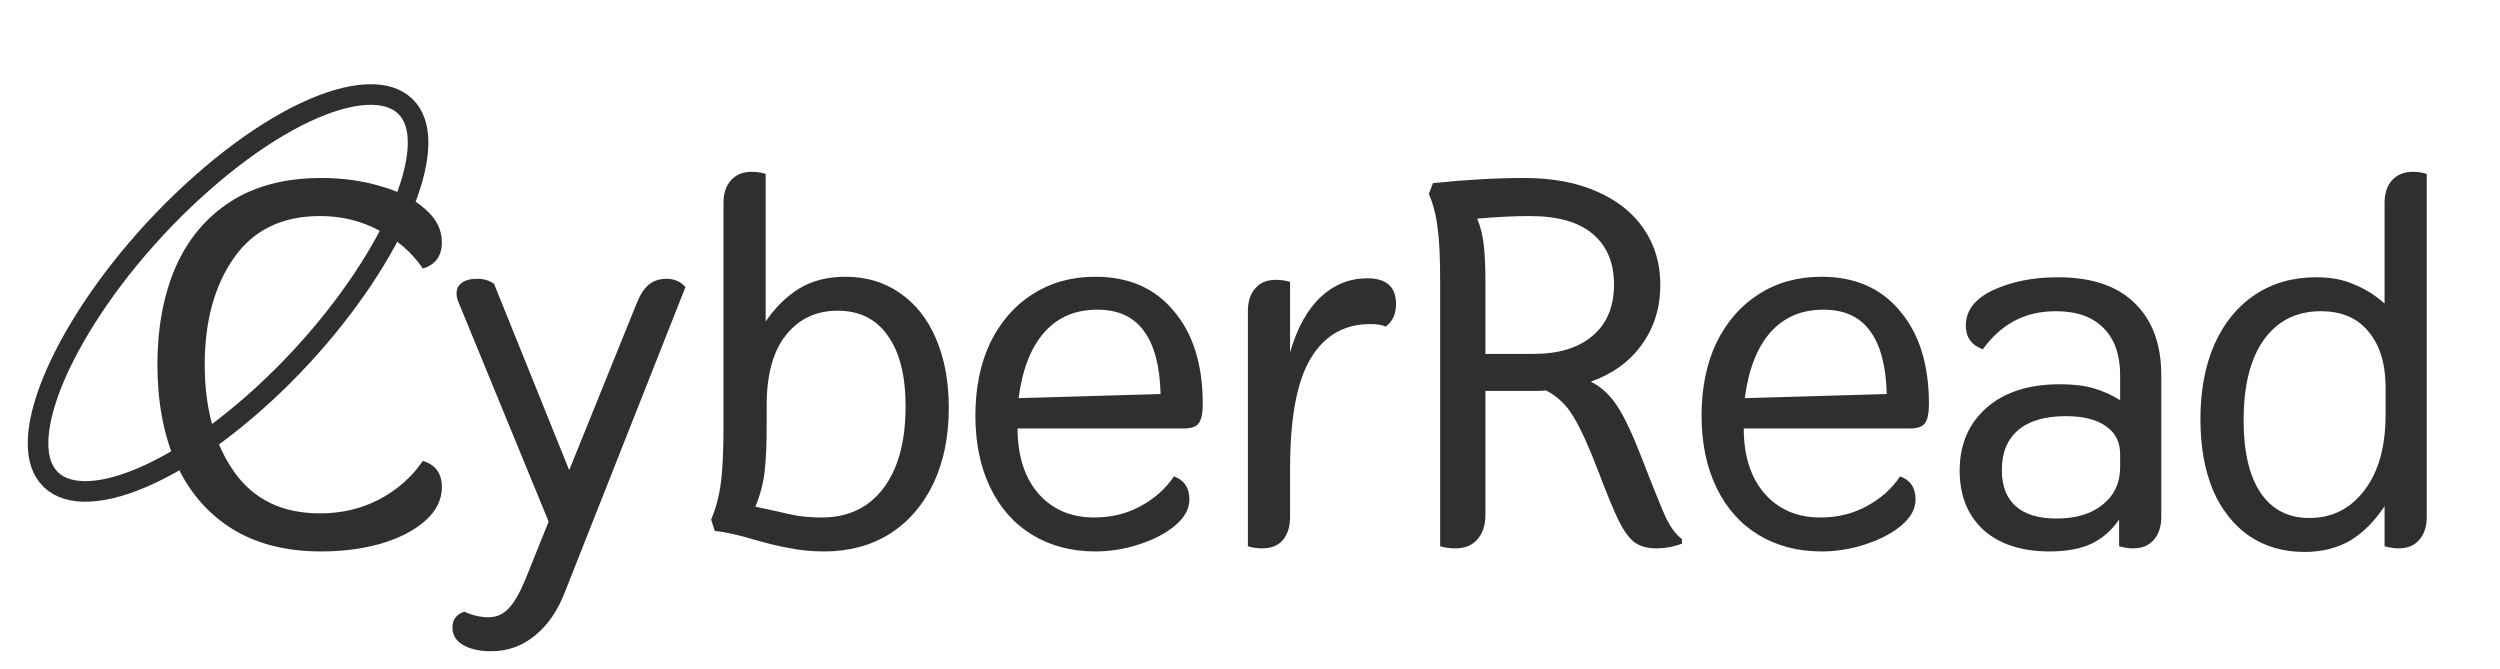 <svg width="243" height="65" viewBox="0 0 243 65" fill="none" xmlns="http://www.w3.org/2000/svg">
<path d="M31.2 53.6C27.733 53.6 24.8 52.833 22.4 51.3C20.033 49.767 18.25 47.633 17.05 44.9C15.883 42.167 15.3 39.017 15.3 35.45C15.3 31.883 15.883 28.733 17.05 26C18.25 23.267 20.033 21.133 22.4 19.6C24.8 18.067 27.733 17.3 31.2 17.3C33.3 17.3 35.233 17.567 37 18.1C38.8 18.6 40.233 19.333 41.3 20.3C42.4 21.233 42.95 22.317 42.95 23.55C42.95 24.883 42.333 25.733 41.1 26.1C40.033 24.533 38.617 23.3 36.85 22.4C35.117 21.467 33.2 21 31.1 21C27.433 21 24.65 22.35 22.75 25.05C20.85 27.75 19.9 31.217 19.9 35.45C19.9 39.683 20.85 43.15 22.75 45.85C24.65 48.55 27.433 49.9 31.1 49.9C33.2 49.9 35.117 49.45 36.85 48.55C38.617 47.617 40.033 46.367 41.1 44.8C42.333 45.167 42.95 46.017 42.95 47.35C42.95 48.583 42.4 49.683 41.3 50.65C40.233 51.583 38.8 52.317 37 52.85C35.233 53.35 33.3 53.6 31.2 53.6ZM47.727 63.3C46.627 63.3 45.727 63.1 45.027 62.7C44.327 62.3 43.977 61.733 43.977 61C43.977 60.233 44.36 59.717 45.127 59.45C45.927 59.817 46.71 60 47.477 60C48.243 60 48.893 59.717 49.427 59.15C49.96 58.617 50.51 57.667 51.077 56.3L53.327 50.7L44.577 29.4C44.443 29.133 44.377 28.833 44.377 28.5C44.377 28.067 44.543 27.733 44.877 27.5C45.21 27.233 45.727 27.1 46.427 27.1C47.06 27.1 47.593 27.267 48.027 27.6L55.327 45.7L61.877 29.5C62.21 28.667 62.593 28.067 63.027 27.7C63.493 27.3 64.077 27.1 64.777 27.1C65.543 27.1 66.16 27.367 66.627 27.9L54.927 57.5C54.227 59.333 53.26 60.75 52.027 61.75C50.793 62.783 49.36 63.3 47.727 63.3ZM82.172 26.9C84.172 26.9 85.922 27.417 87.422 28.45C88.956 29.483 90.139 30.967 90.972 32.9C91.806 34.833 92.222 37.083 92.222 39.65C92.222 42.45 91.722 44.9 90.722 47C89.722 49.1 88.306 50.733 86.472 51.9C84.639 53.033 82.522 53.6 80.122 53.6C78.956 53.6 77.872 53.5 76.872 53.3C75.872 53.133 74.739 52.867 73.472 52.5C71.806 52 70.472 51.7 69.472 51.6L69.122 50.5C69.589 49.4 69.906 48.2 70.072 46.9C70.239 45.567 70.322 43.833 70.322 41.7V19.75C70.322 18.817 70.556 18.083 71.022 17.55C71.522 16.983 72.206 16.7 73.072 16.7C73.539 16.7 73.989 16.767 74.422 16.9V31.25C75.356 29.883 76.439 28.817 77.672 28.05C78.939 27.283 80.439 26.9 82.172 26.9ZM79.872 50.3C82.439 50.3 84.439 49.35 85.872 47.45C87.306 45.55 88.022 42.9 88.022 39.5C88.022 36.5 87.439 34.2 86.272 32.6C85.139 31 83.522 30.2 81.422 30.2C79.322 30.2 77.639 31 76.372 32.6C75.139 34.167 74.522 36.417 74.522 39.35V41.15C74.522 43.15 74.456 44.717 74.322 45.85C74.189 46.983 73.889 48.117 73.422 49.25L75.522 49.7C76.189 49.867 76.889 50.017 77.622 50.15C78.356 50.25 79.106 50.3 79.872 50.3ZM106.458 53.6C104.158 53.6 102.124 53.067 100.358 52C98.591 50.933 97.225 49.4 96.258 47.4C95.291 45.4 94.808 43.067 94.808 40.4C94.808 37.7 95.291 35.333 96.258 33.3C97.258 31.267 98.624 29.7 100.358 28.6C102.124 27.467 104.158 26.9 106.458 26.9C109.724 26.9 112.274 28.017 114.108 30.25C115.974 32.45 116.908 35.45 116.908 39.25C116.908 40.183 116.774 40.817 116.508 41.15C116.274 41.483 115.774 41.65 115.008 41.65H98.908C98.908 44.283 99.575 46.383 100.908 47.95C102.274 49.517 104.091 50.3 106.358 50.3C108.024 50.3 109.524 49.933 110.858 49.2C112.224 48.467 113.308 47.5 114.108 46.3C115.108 46.667 115.608 47.417 115.608 48.55C115.608 49.45 115.158 50.283 114.258 51.05C113.358 51.817 112.191 52.433 110.758 52.9C109.358 53.367 107.924 53.6 106.458 53.6ZM112.808 38.3C112.741 35.6 112.208 33.567 111.208 32.2C110.208 30.8 108.691 30.1 106.658 30.1C104.524 30.1 102.808 30.833 101.508 32.3C100.208 33.767 99.374 35.9 99.008 38.7L112.808 38.3ZM122.694 53.3C122.194 53.3 121.727 53.233 121.294 53.1V30.25C121.294 29.317 121.527 28.583 121.994 28.05C122.46 27.483 123.127 27.2 123.994 27.2C124.494 27.2 124.96 27.267 125.394 27.4V34.25C126.094 31.85 127.094 30.05 128.394 28.85C129.694 27.65 131.194 27.05 132.894 27.05C134.76 27.05 135.694 27.883 135.694 29.55C135.694 30.517 135.36 31.25 134.694 31.75C134.36 31.583 133.86 31.5 133.194 31.5C130.66 31.5 128.727 32.617 127.394 34.85C126.06 37.05 125.394 40.633 125.394 45.6V50.25C125.394 51.183 125.16 51.933 124.694 52.5C124.227 53.033 123.56 53.3 122.694 53.3ZM159.533 44.4C160.733 47.5 161.55 49.517 161.983 50.45C162.45 51.35 162.95 52 163.483 52.4V52.85C162.683 53.15 161.85 53.3 160.983 53.3C160.083 53.3 159.35 53.083 158.783 52.65C158.25 52.183 157.75 51.467 157.283 50.5C156.817 49.533 156.167 47.95 155.333 45.75C154.4 43.317 153.6 41.567 152.933 40.5C152.3 39.4 151.417 38.55 150.283 37.95C150.017 37.983 149.633 38 149.133 38H144.383V50.05C144.383 51.05 144.117 51.85 143.583 52.45C143.083 53.017 142.367 53.3 141.433 53.3C140.967 53.3 140.483 53.233 139.983 53.1V27.3C139.983 25.033 139.9 23.317 139.733 22.15C139.6 20.95 139.317 19.85 138.883 18.85L139.283 17.8C142.483 17.467 145.433 17.3 148.133 17.3C150.867 17.3 153.217 17.733 155.183 18.6C157.183 19.467 158.717 20.683 159.783 22.25C160.85 23.817 161.383 25.633 161.383 27.7C161.383 29.9 160.783 31.833 159.583 33.5C158.417 35.133 156.767 36.333 154.633 37.1C155.633 37.6 156.483 38.383 157.183 39.45C157.883 40.517 158.667 42.167 159.533 44.4ZM143.583 21.25C143.917 22.05 144.133 22.933 144.233 23.9C144.333 24.833 144.383 25.967 144.383 27.3V34.4H149.033C151.5 34.4 153.417 33.817 154.783 32.65C156.183 31.483 156.883 29.817 156.883 27.65C156.883 25.55 156.2 23.917 154.833 22.75C153.467 21.583 151.417 21 148.683 21C147.217 21 145.517 21.083 143.583 21.25ZM177.042 53.6C174.742 53.6 172.708 53.067 170.942 52C169.175 50.933 167.808 49.4 166.842 47.4C165.875 45.4 165.392 43.067 165.392 40.4C165.392 37.7 165.875 35.333 166.842 33.3C167.842 31.267 169.208 29.7 170.942 28.6C172.708 27.467 174.742 26.9 177.042 26.9C180.308 26.9 182.858 28.017 184.692 30.25C186.558 32.45 187.492 35.45 187.492 39.25C187.492 40.183 187.358 40.817 187.092 41.15C186.858 41.483 186.358 41.65 185.592 41.65H169.492C169.492 44.283 170.158 46.383 171.492 47.95C172.858 49.517 174.675 50.3 176.942 50.3C178.608 50.3 180.108 49.933 181.442 49.2C182.808 48.467 183.892 47.5 184.692 46.3C185.692 46.667 186.192 47.417 186.192 48.55C186.192 49.45 185.742 50.283 184.842 51.05C183.942 51.817 182.775 52.433 181.342 52.9C179.942 53.367 178.508 53.6 177.042 53.6ZM183.392 38.3C183.325 35.6 182.792 33.567 181.792 32.2C180.792 30.8 179.275 30.1 177.242 30.1C175.108 30.1 173.392 30.833 172.092 32.3C170.792 33.767 169.958 35.9 169.592 38.7L183.392 38.3ZM199.228 53.6C196.494 53.6 194.344 52.9 192.778 51.5C191.244 50.067 190.478 48.15 190.478 45.75C190.478 43.217 191.344 41.183 193.078 39.65C194.811 38.117 197.194 37.35 200.228 37.35C201.561 37.35 202.661 37.483 203.528 37.75C204.428 38.017 205.278 38.4 206.078 38.9V36.5C206.078 34.5 205.544 32.967 204.478 31.9C203.411 30.8 201.861 30.25 199.828 30.25C198.294 30.25 196.944 30.567 195.778 31.2C194.644 31.8 193.628 32.717 192.728 33.95C191.628 33.55 191.078 32.783 191.078 31.65C191.078 30.183 191.961 29.033 193.728 28.2C195.528 27.367 197.628 26.95 200.028 26.95C203.328 26.95 205.828 27.8 207.528 29.5C209.228 31.167 210.078 33.5 210.078 36.5V50.25C210.078 51.183 209.828 51.933 209.328 52.5C208.861 53.033 208.194 53.3 207.328 53.3C206.928 53.3 206.478 53.233 205.978 53.1V50.5C205.244 51.567 204.344 52.35 203.278 52.85C202.211 53.35 200.861 53.6 199.228 53.6ZM199.878 50.4C201.778 50.4 203.278 49.95 204.378 49.05C205.511 48.15 206.078 46.933 206.078 45.4V44.15C206.078 42.983 205.628 42.083 204.728 41.45C203.828 40.783 202.511 40.45 200.778 40.45C198.778 40.45 197.244 40.9 196.178 41.8C195.111 42.7 194.578 44 194.578 45.7C194.578 47.233 195.028 48.4 195.928 49.2C196.828 50 198.144 50.4 199.878 50.4ZM223.98 53.65C221.947 53.65 220.163 53.133 218.63 52.1C217.097 51.033 215.913 49.533 215.08 47.6C214.28 45.633 213.88 43.35 213.88 40.75C213.88 37.983 214.33 35.567 215.23 33.5C216.163 31.4 217.48 29.783 219.18 28.65C220.88 27.517 222.863 26.95 225.13 26.95C226.563 26.95 227.797 27.183 228.83 27.65C229.897 28.083 230.88 28.7 231.78 29.5V19.75C231.78 18.817 232.013 18.083 232.48 17.55C232.98 16.983 233.663 16.7 234.53 16.7C234.997 16.7 235.447 16.767 235.88 16.9V50.25C235.88 51.183 235.63 51.933 235.13 52.5C234.663 53.033 233.997 53.3 233.13 53.3C232.73 53.3 232.28 53.233 231.78 53.1V49.2C230.813 50.667 229.697 51.783 228.43 52.55C227.163 53.283 225.68 53.65 223.98 53.65ZM224.48 50.35C226.68 50.35 228.463 49.45 229.83 47.65C231.197 45.85 231.88 43.4 231.88 40.3V37.7C231.88 35.367 231.33 33.55 230.23 32.25C229.163 30.917 227.613 30.25 225.58 30.25C223.213 30.25 221.363 31.183 220.03 33.05C218.73 34.883 218.08 37.483 218.08 40.85C218.08 43.917 218.63 46.267 219.73 47.9C220.83 49.533 222.413 50.35 224.48 50.35Z" fill="#2F2F2F"/>
<path d="M24.703 39.163C19.526 43.732 14.571 46.55 10.76 47.451C6.882 48.368 4.484 47.256 3.862 44.633C3.24 42.011 4.371 37.783 7.266 32.723C10.111 27.75 14.456 22.36 19.633 17.791C24.809 13.222 29.764 10.404 33.575 9.503C37.453 8.586 39.851 9.699 40.473 12.321C41.095 14.943 39.964 19.171 37.069 24.231C34.224 29.204 29.879 34.594 24.703 39.163Z" stroke="#2F2F2F" stroke-width="2"/>
</svg>
